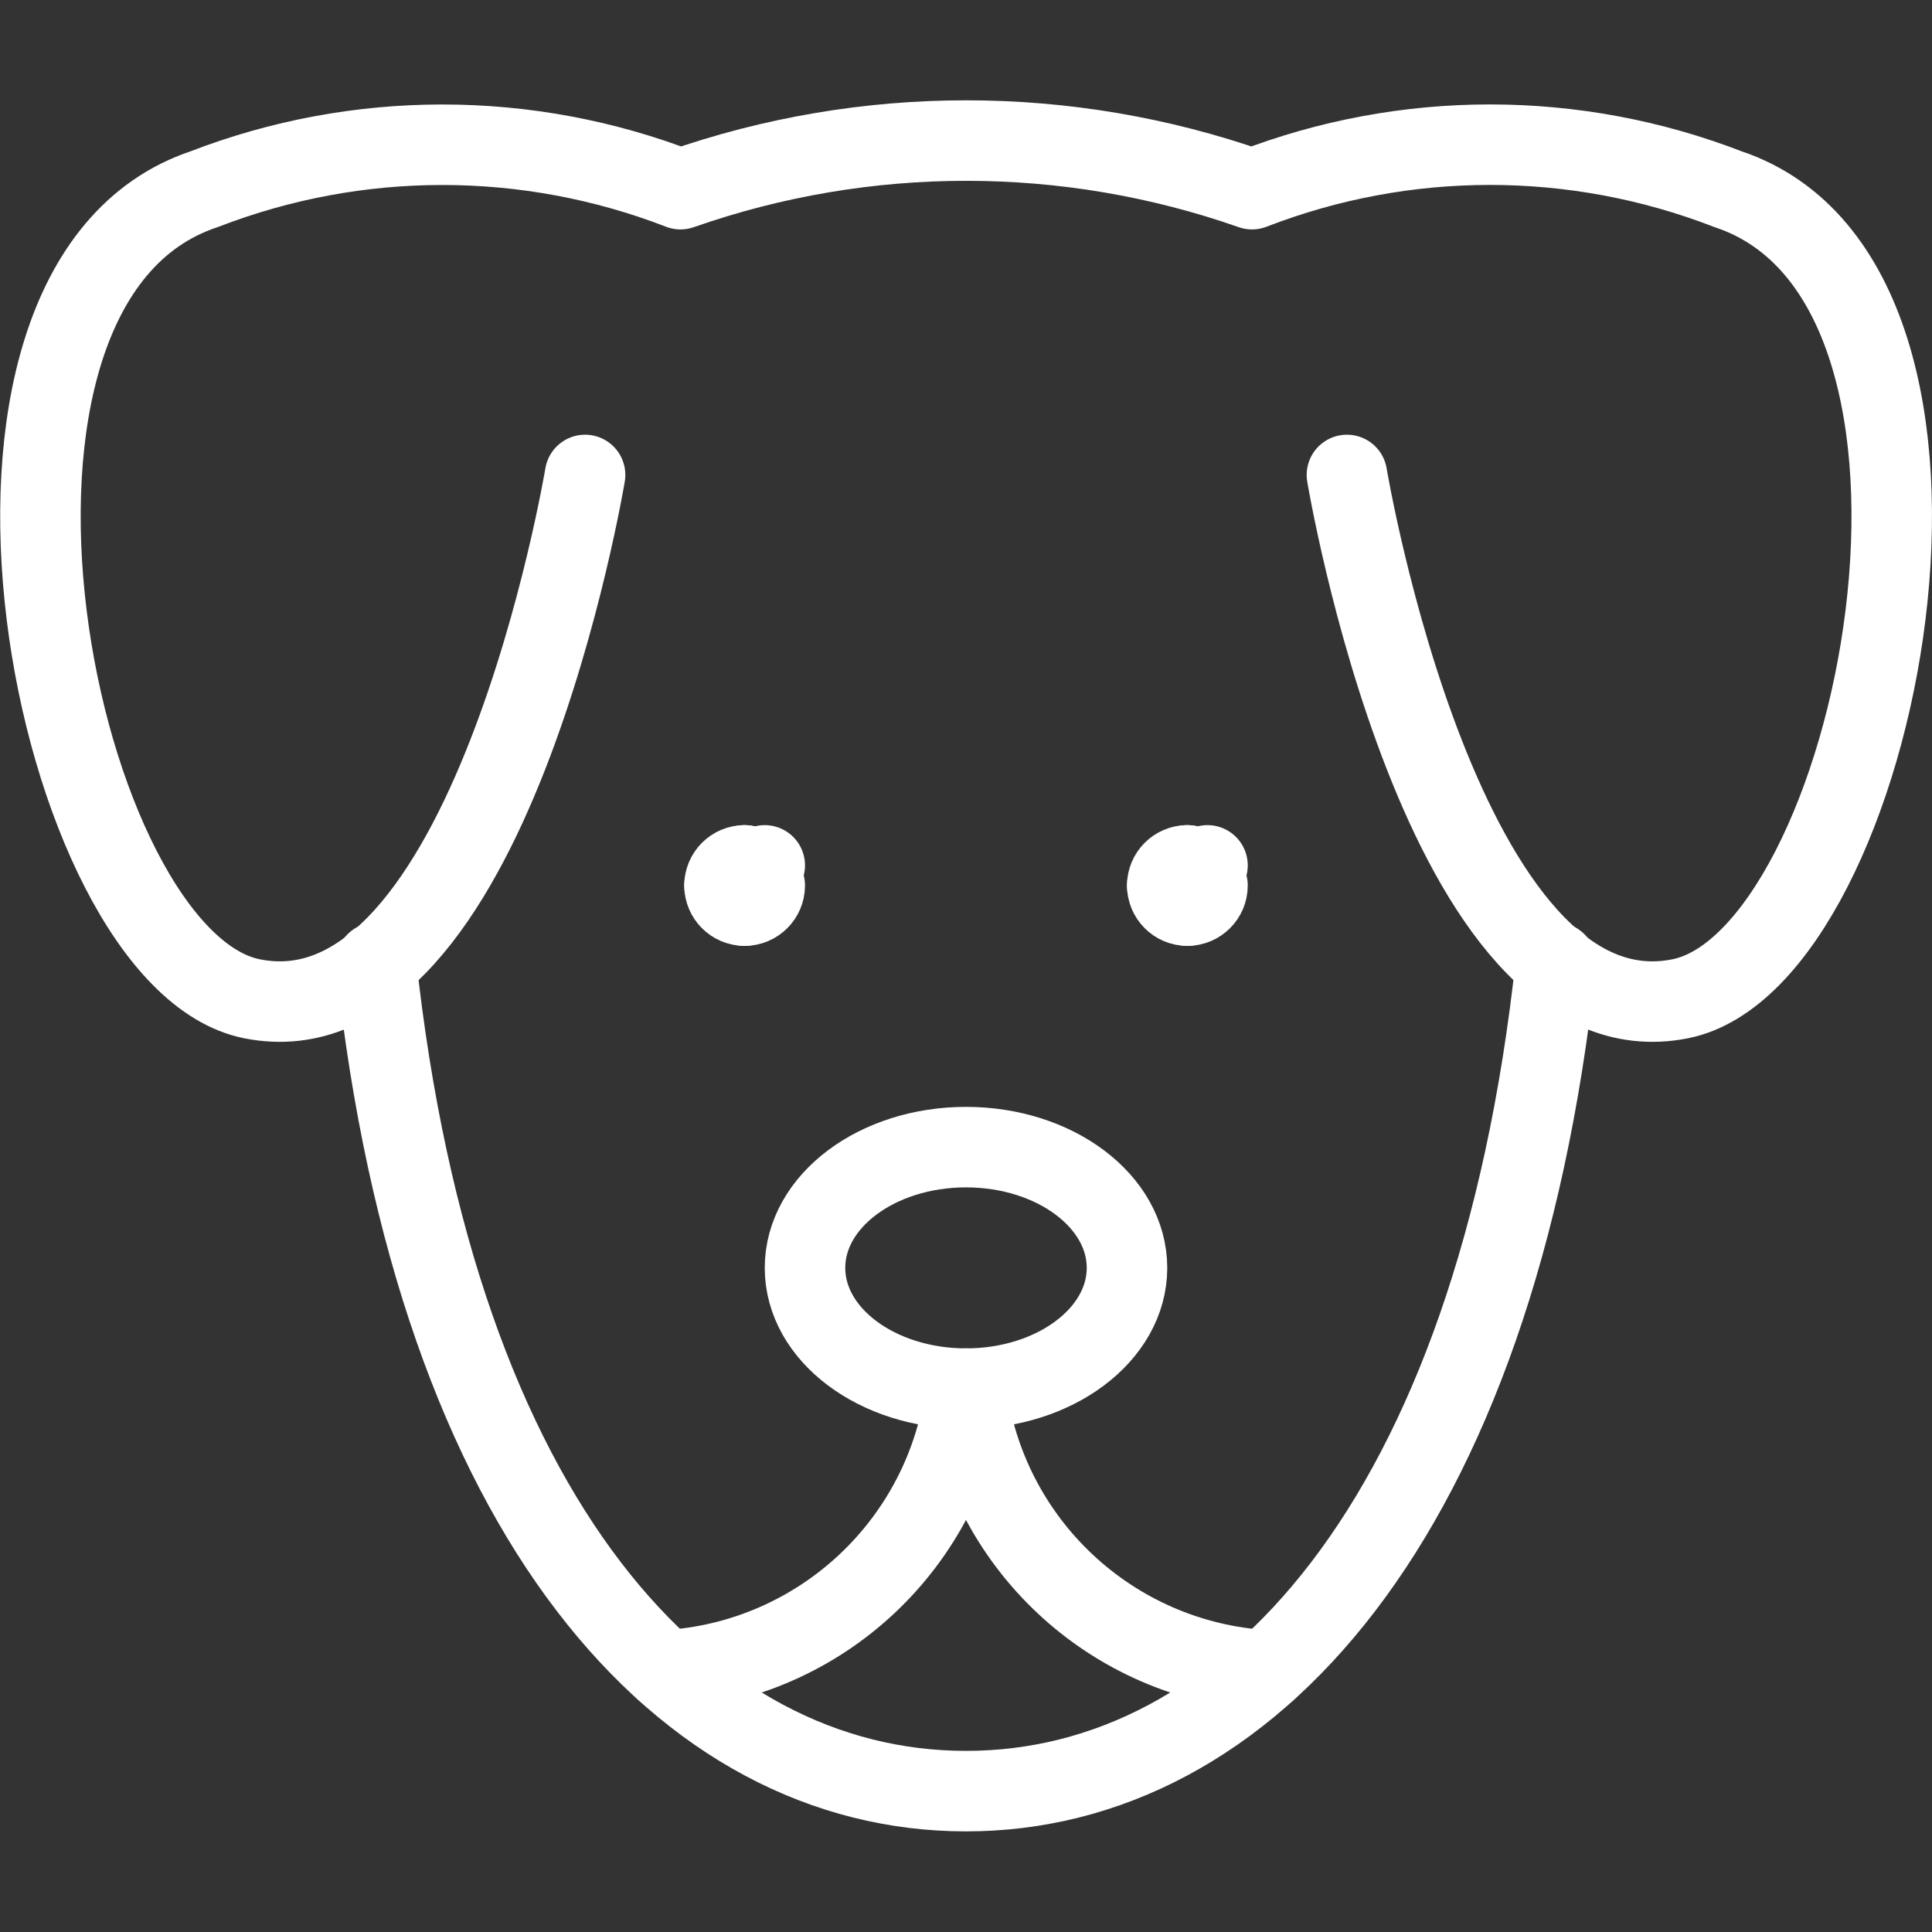 <?xml version="1.0" encoding="UTF-8"?><svg version="1.1" viewBox="0 0 24 24" xmlns="http://www.w3.org/2000/svg" xmlns:xlink="http://www.w3.org/1999/xlink"><rect x="0" y="0" width="24" height="24" fill="#333333" stroke="none"/><g stroke-linecap="round" stroke-width="1" stroke="#FFF" fill="none" stroke-linejoin="round"><ellipse cx="12" rx="2" ry="1.5" cy="15.75"></ellipse><path d="M14.75 10.75h-1.09278e-08c.138-6.03528e-09.25.112.25.25"></path><path d="M14.5 11l3.55271e-15 3.7749e-08c-2.08482e-08-.138.112-.25.25-.25"></path><path d="M14.75 11.25h-1.09278e-08c-.138-6.03528e-09-.25-.112-.25-.25 0 0 0 0 0 0"></path><path d="M15 11v0c0 .138-.112.25-.25.25"></path><path d="M9.25 10.75h-1.09278e-08c.138-6.03528e-09.25.112.25.25"></path><path d="M9 11l3.55271e-15 3.7749e-08c-2.08482e-08-.138.112-.25.25-.25"></path><path d="M9.25 11.25h-1.09278e-08c-.138-6.03528e-09-.25-.112-.25-.25 0 0 0 0 0 0"></path><path d="M9.5 11v0c0 .138-.112.25-.25.25"></path><path d="M15.731 20.75l-2.4263e-07-1.41893e-08c-1.926-.113-3.496-1.585-3.731-3.5l-8.79967e-08 7.16016e-07c-.235 1.915-1.805 3.387-3.731 3.5"></path><path d="M19.328 11.958c-.749 6.942-3.85 10.292-7.328 10.292 -3.478 0-6.579-3.35-7.328-10.292"></path><path d="M16.732 5.9c0 0 1.184 7.1 4.141 6.507 2.461-.493 4.141-8.874.592-10.057l-4.48778e-08-1.73855e-08c-1.902-.737-4.01-.737-5.912 3.4771e-08l-1.09682e-06-3.84214e-07c-2.298-.805-4.802-.805-7.1 7.68429e-07l-4.38497e-07-1.69599e-07c-1.903-.736-4.013-.736-5.916 3.39198e-07 -3.549 1.183-1.869 9.564.592 10.057 2.955.593 4.139-6.507 4.139-6.507"></path></g></svg>